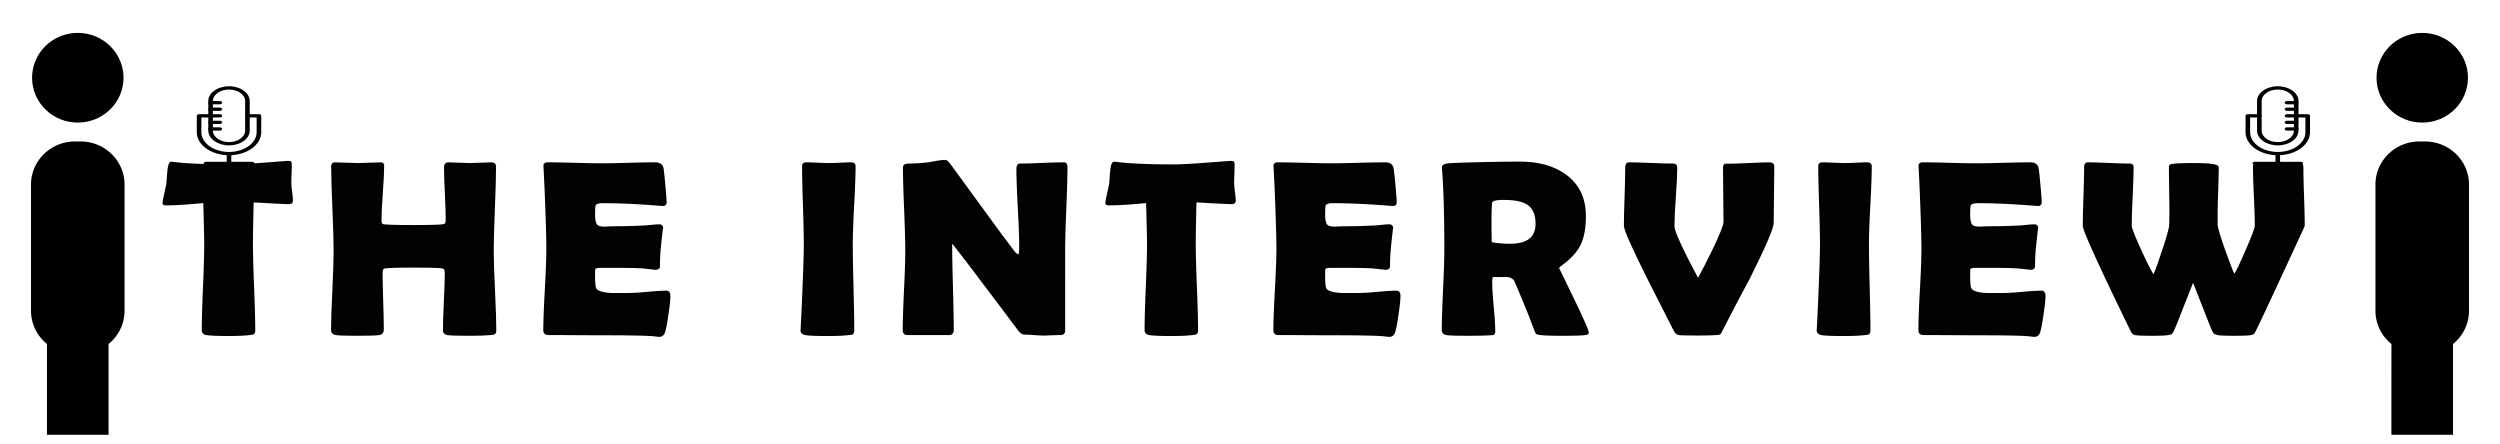 <svg xmlns="http://www.w3.org/2000/svg" viewBox="0 0 5625 1000"><defs><style>.cls-1{stroke:#000;stroke-miterlimit:10;stroke-width:5px;opacity:0.99;}.cls-2{fill:none;}</style></defs><title>logo_the_interview</title><g id="Texte"><g id="micro"><g id="g5421"><path id="path5419" d="M515.272,327.113c-25.707,0-46.624-14.922-46.624-33.262V227.326c0-18.342,20.916-33.264,46.624-33.264,25.71,0,46.626,14.922,46.626,33.264v66.524C561.898,312.191,540.981,327.113,515.272,327.113Zm0-125.659c-19.996,0-36.263,11.607-36.263,25.872v66.524c0,14.265,16.267,25.871,36.263,25.871S551.537,308.116,551.537,293.851V227.326C551.537,213.061,535.267,201.454,515.272,201.454Z"/></g><g id="g5425"><path id="path5423" d="M515.272,349.288c-39.991,0-72.526-23.212-72.526-51.743V260.588c0-2.041,2.32-3.696,5.18-3.696h25.902c2.861,0,5.18,1.655,5.18,3.696s-2.32,3.696-5.18,3.696H453.107v33.26c0,24.456,27.888,44.351,62.165,44.351s62.165-19.896,62.165-44.351V264.284h-20.719c-2.861,0-5.18-1.655-5.18-3.696s2.32-3.696,5.18-3.696h25.899c2.861,0,5.18,1.655,5.18,3.696v36.956C587.797,326.075,555.263,349.288,515.272,349.288Z"/></g><g id="g5429"><path id="path5427" d="M567.076,371.462H463.468c-2.861,0-5.18-1.655-5.18-3.696s2.32-3.696,5.18-3.696H567.076c2.861,0,5.18,1.655,5.18,3.696S569.937,371.462,567.076,371.462Z"/></g><g id="g5433"><path id="path5431" d="M515.272,371.462c-2.861,0-5.18-1.655-5.18-3.696V345.592c0-2.041,2.32-3.696,5.18-3.696s5.18,1.655,5.18,3.696v22.175C520.452,369.808,518.132,371.462,515.272,371.462Z"/></g><g id="g5437"><path id="path5435" d="M494.55,234.718H473.828c-2.861,0-5.18-1.655-5.18-3.696s2.32-3.696,5.18-3.696H494.55c2.861,0,5.18,1.655,5.18,3.696S497.411,234.718,494.55,234.718Z"/></g><g id="g5441"><path id="path5439" d="M494.55,249.501H473.828c-2.861,0-5.18-1.655-5.18-3.696s2.32-3.696,5.18-3.696H494.55c2.861,0,5.18,1.655,5.18,3.696S497.411,249.501,494.55,249.501Z"/></g><g id="g5445"><path id="path5443" d="M494.55,264.284H473.828c-2.861,0-5.18-1.655-5.18-3.696s2.32-3.696,5.18-3.696H494.55c2.861,0,5.18,1.655,5.18,3.696S497.411,264.284,494.55,264.284Z"/></g><g id="g5449"><path id="path5447" d="M494.55,279.067H473.828c-2.861,0-5.18-1.655-5.18-3.696s2.32-3.696,5.18-3.696H494.55c2.861,0,5.18,1.655,5.18,3.696S497.411,279.067,494.55,279.067Z"/></g><g id="g5453"><path id="path5451" d="M494.55,293.851H473.828c-2.861,0-5.18-1.655-5.18-3.696s2.32-3.696,5.18-3.696H494.55c2.861,0,5.18,1.655,5.18,3.696S497.411,293.851,494.55,293.851Z"/></g></g><g id="micro-2" data-name="micro"><g id="g5421-1"><path id="path5419-7" d="M5125,327.113c25.707,0,46.624-14.922,46.624-33.262V227.326c0-18.342-20.916-33.264-46.624-33.264-25.71,0-46.626,14.922-46.626,33.264v66.524C5078.374,312.191,5099.29,327.113,5125,327.113Zm0-125.659c19.996,0,36.263,11.607,36.263,25.872v66.524c0,14.265-16.267,25.871-36.263,25.871s-36.265-11.605-36.265-25.871V227.326C5088.735,213.061,5105.004,201.454,5125,201.454Z"/></g><g id="g5425-1"><path id="path5423-7" d="M5125,349.288c39.991,0,72.526-23.212,72.526-51.743V260.588c0-2.041-2.32-3.696-5.18-3.696h-25.902c-2.861,0-5.18,1.655-5.18,3.696s2.32,3.696,5.18,3.696h20.722v33.26c0,24.456-27.888,44.351-62.165,44.351s-62.165-19.896-62.165-44.351V264.284h20.719c2.861,0,5.18-1.655,5.18-3.696s-2.32-3.696-5.18-3.696h-25.9c-2.861,0-5.18,1.655-5.18,3.696v36.956C5052.474,326.075,5085.009,349.288,5125,349.288Z"/></g><g id="g5429-7"><path id="path5427-3" d="M5073.196,371.462h103.608c2.861,0,5.18-1.655,5.18-3.696s-2.32-3.696-5.18-3.696H5073.196c-2.861,0-5.18,1.655-5.18,3.696S5070.335,371.462,5073.196,371.462Z"/></g><g id="g5433-2"><path id="path5431-7" d="M5125,371.462c2.861,0,5.18-1.655,5.18-3.696V345.592c0-2.041-2.32-3.696-5.18-3.696s-5.18,1.655-5.18,3.696v22.175C5119.82,369.808,5122.139,371.462,5125,371.462Z"/></g><g id="g5437-5"><path id="path5435-6" d="M5145.722,234.718h20.722c2.861,0,5.18-1.655,5.18-3.696s-2.32-3.696-5.18-3.696h-20.722c-2.861,0-5.18,1.655-5.18,3.696S5142.861,234.718,5145.722,234.718Z"/></g><g id="g5441-5"><path id="path5439-6" d="M5145.722,249.501h20.722c2.861,0,5.18-1.655,5.18-3.696s-2.32-3.696-5.18-3.696h-20.722c-2.861,0-5.18,1.655-5.18,3.696S5142.861,249.501,5145.722,249.501Z"/></g><g id="g5445-8"><path id="path5443-8" d="M5145.722,264.284h20.722c2.861,0,5.18-1.655,5.18-3.696s-2.32-3.696-5.18-3.696h-20.722c-2.861,0-5.18,1.655-5.18,3.696S5142.861,264.284,5145.722,264.284Z"/></g><g id="g5449-0"><path id="path5447-8" d="M5145.722,279.067h20.722c2.861,0,5.18-1.655,5.18-3.696s-2.32-3.696-5.18-3.696h-20.722c-2.861,0-5.18,1.655-5.18,3.696S5142.861,279.067,5145.722,279.067Z"/></g><g id="g5453-6"><path id="path5451-6" d="M5145.722,293.851h20.722c2.861,0,5.18-1.655,5.18-3.696s-2.32-3.696-5.18-3.696h-20.722c-2.861,0-5.18,1.655-5.18,3.696S5142.861,293.851,5145.722,293.851Z"/></g></g><path class="cls-1" d="M656.573,451.407q0,5.473-6.013,5.469-10.389,0-82.265-4.102-1.64,69.182-1.64,96.523,0,32.268,2.596,97.07,2.594,64.805,2.596,97.07,0,5.197-2.46,6.562-.819.551-7.652,1.367-16.398,2.186-48.102,2.188-35.257,0-49.469-2.188-7.655-1.365-7.652-8.477,0-32.262,2.733-96.797,2.729-64.529,2.733-96.797,0-21.328-2.187-95.156-54.665,5.473-87.185,5.469-4.375,0-4.373-2.734,0-3.551,3.827-21.055,4.369-19.137,4.919-23.242.82-12.85,1.913-25.703,1.909-20.508,6.56-20.508c.363,0,1.64.094,3.826.273q44.276,5.742,130.914,5.742,24.598,0,90.738-5.195,35.525-2.73,35.803-2.734,5.465,0,6.286.684.82.686,1.094,5.332,0,7.383-.547,20.508-.551,14.496-.547,20.508A164.278,164.278,0,0,0,654.796,431.583,164.477,164.477,0,0,1,656.573,451.407Z"/><path class="cls-1" d="M1114.164,742.892q0,5.742-2.46,7.109-1.096.82-7.652,1.367-16.674,1.641-47.009,1.641-42.911,0-50.425-1.641-7.521-1.641-7.516-7.383,0-21.598,2.05-64.941,2.05-43.336,2.05-64.941,0-10.664-6.013-12.305-9.294-2.186-66.14-2.188-57.126,0-66.687,2.188-6.015,1.371-6.013,12.305,0,21.328,1.367,63.848,1.364,42.521,1.366,63.848,0,8.203-7.379,9.57-8.75,1.641-51.382,1.641-36.896,0-47.009-1.641-7.93-1.365-7.926-8.477,0-29.531,2.87-89.141,2.87-59.607,2.869-89.414,0-31.717-2.732-95.293-2.736-63.574-2.733-95.293,0-6.012,5.739-6.016,8.468,0,25.554.82,17.078.82,25.554.82,8.744,0,26.374-.82,17.628-.82,26.374-.82,4.644,0,4.646,4.922,0,20.508-3.007,61.387-3.01,40.881-3.006,61.387,0,9.574,5.192,11.211,7.104,2.191,69.967,2.188,58.483,0,67.78-2.188,6.56-1.641,6.559-11.211,0-19.688-1.913-59.473-1.915-39.785-1.913-59.746,0-8.473,6.833-8.477,7.923,0,24.188.82,16.257.82,24.461.82,7.923,0,24.188-.82,16.258-.82,24.461-.82,7.923,0,7.926,6.562,0,31.447-2.596,94.883-2.601,63.439-2.597,95.156,0,29.807,2.87,89.414Q1114.164,713.364,1114.164,742.892Z"/><path class="cls-1" d="M1505.889,666.329q0,11.76-4.646,43.203-4.919,34.184-8.746,40.742a10.17,10.17,0,0,1-9.019,5.195,66.533,66.533,0,0,1-8.199-.82q-19.954-2.736-116.429-2.734-21.048,0-62.587-.273-41.547-.275-62.314-.273-9.019,0-9.019-7.93,0-30.621,3.416-92.012,3.415-61.383,3.417-92.012,0-31.172-3.28-116.211-.82-21.873-3.006-65.352l-.273-3.828q-.551-6.287,6.833-6.289,20.223,0,60.811,1.094,40.586,1.096,60.811,1.094,19.947,0,60.127-1.094,40.176-1.09,60.127-1.094,14.208,0,16.398,10.664,1.365,6.293,4.236,38.145,2.87,31.857,2.87,38.691,0,5.742-5.466,5.742-1.641,0-5.74-.273-72.704-6.012-130.64-6.016-14.49,0-17.765,6.836-1.37,3.281-1.367,21.055,0,18.598,5.466,24.609,4.644,5.197,17.765,5.195,2.728,0,10.659-.41,7.924-.41,13.119-.41,34.437,0,69.693-1.914,3.004-.27,15.031-1.367a133.852,133.852,0,0,1,14.759-1.094q6.56,0,6.56,6.289,0-5.742-4.92,41.836-2.19,21.879-2.187,43.75,0,5.473-7.926,5.469l-24.598-2.734q-15.578-1.641-71.06-1.641h-28.97q-11.21,0-13.119,5.469-.275,1.371-.273,16.953,0,20.783,2.733,26.797,4.644,10.395,34.983,12.305h39.903q14.483,0,43.046-2.598,28.556-2.596,42.772-2.598Q1505.885,656.485,1505.889,666.329Z"/><path class="cls-1" d="M1916.274,549.298q0,32.268,1.64,97.07,1.639,64.805,1.64,97.07,0,5.473-2.46,6.836a56.818,56.818,0,0,1-7.106,1.094q-17.769,2.186-47.555,2.188-39.907,0-50.835-2.188-7.93-1.641-7.926-8.477,0,4.377,2.459-48.125,4.92-110.742,4.92-145.469,0-29.256-1.913-87.773-1.915-58.512-1.914-87.773,0-6.012,6.286-6.016,8.468,0,25.554.82,17.077.82,25.554.82,8.468,0,25.007-.82,16.533-.82,25.008-.82,7.923,0,7.926,6.016,0,29.262-3.143,87.773Q1916.272,520.042,1916.274,549.298Z"/><path class="cls-1" d="M2399.283,376.212q0,31.172-2.597,93.652-2.601,62.484-2.596,93.926V743.985q0,7.383-7.926,7.383-6.56,0-19.815.547-13.26.545-19.814.547-7.11,0-21.318-1.094-14.214-1.09-21.318-1.094-4.92,0-11.752-9.023-19.678-26.52-88.551-117.578-18.858-25.43-57.394-74.922a11.486,11.486,0,0,0-4.1-3.281q-2.191,1.916-2.187,6.016,0,31.723,1.776,95.156,1.775,63.439,1.776,95.156,0,9.574-7.379,9.57h-94.564q-7.93,0-7.926-8.477,0-29.531,2.87-89.141,2.87-59.607,2.87-89.414,0-31.441-2.597-94.062-2.601-62.613-2.596-93.789,0-6.012,10.659-6.016,15.847,0,39.083-2.188,5.464-.545,21.591-3.555,13.663-2.461,21.591-2.461,3.28,0,10.112,9.297L2239.125,511.29q13.663,18.867,41.27,55.234,6.828,8.479,11.752,8.477,3.549,0,3.553-21.328,0-28.711-3.143-86.406-3.146-57.691-3.143-86.68,0-10.113,5.739-10.117,16.398,0,49.468-1.367,33.066-1.365,49.469-1.367Q2399.279,367.735,2399.283,376.212Z"/><path class="cls-1" d="M2777.889,451.407q0,5.473-6.013,5.469-10.389,0-82.265-4.102-1.64,69.182-1.64,96.523,0,32.268,2.596,97.07,2.594,64.805,2.597,97.07,0,5.197-2.46,6.562-.82.551-7.652,1.367-16.398,2.186-48.102,2.188-35.257,0-49.468-2.188-7.655-1.365-7.653-8.477,0-32.262,2.733-96.797,2.728-64.529,2.733-96.797,0-21.328-2.187-95.156-54.666,5.473-87.185,5.469-4.375,0-4.373-2.734,0-3.551,3.826-21.055,4.369-19.137,4.919-23.242.82-12.85,1.914-25.703,1.909-20.508,6.559-20.508c.363,0,1.64.094,3.826.273q44.276,5.742,130.914,5.742,24.598,0,90.737-5.195,35.526-2.73,35.803-2.734,5.464,0,6.286.684.82.686,1.093,5.332,0,7.383-.547,20.508-.551,14.496-.546,20.508a164.176,164.176,0,0,0,1.776,20.098A164.58,164.58,0,0,1,2777.889,451.407Z"/><path class="cls-1" d="M3148.568,666.329q0,11.76-4.646,43.203-4.919,34.184-8.746,40.742a10.17,10.17,0,0,1-9.019,5.195,66.533,66.533,0,0,1-8.199-.82q-19.953-2.736-116.429-2.734-21.048,0-62.587-.273-41.547-.275-62.313-.273-9.021,0-9.02-7.93,0-30.621,3.416-92.012,3.416-61.383,3.417-92.012,0-31.172-3.28-116.211-.82-21.873-3.006-65.352l-.273-3.828q-.551-6.287,6.832-6.289,20.224,0,60.812,1.094,40.586,1.096,60.811,1.094,19.947,0,60.128-1.094,40.175-1.09,60.127-1.094,14.208,0,16.398,10.664,1.364,6.293,4.236,38.145,2.868,31.857,2.869,38.691,0,5.742-5.466,5.742-1.639,0-5.739-.273-72.703-6.012-130.641-6.016-14.49,0-17.766,6.836-1.37,3.281-1.365,21.055,0,18.598,5.465,24.609,4.645,5.197,17.766,5.195,2.729,0,10.658-.41,7.925-.41,13.119-.41,34.437,0,69.693-1.914,3.004-.27,15.031-1.367a133.866,133.866,0,0,1,14.76-1.094q6.558,0,6.559,6.289,0-5.742-4.92,41.836-2.19,21.879-2.186,43.75,0,5.473-7.926,5.469l-24.598-2.734q-15.58-1.641-71.061-1.641h-28.97q-11.21,0-13.119,5.469-.275,1.371-.272,16.953,0,20.783,2.732,26.797,4.644,10.395,34.983,12.305h39.902q14.483,0,43.046-2.598,28.556-2.596,42.772-2.598Q3148.564,656.485,3148.568,666.329Z"/><path class="cls-1" d="M3572.27,748.634q0,1.916-5.466,2.734-10.39,1.641-52.201,1.641-35.808,0-48.649-1.641-6.015-.82-6.832-1.367-1.641-.82-3.826-5.469-4.099-10.664-12.025-31.719-10.658-27.34-33.344-80.664-4.919-10.664-22.684-11.758,8.199.551-28.15.547-4.102,0-4.1,13.945,0,18.598,3.416,55.508,3.413,36.914,3.416,55.508,0,4.652-2.46,5.469-3.831.27-7.652.547-16.129,1.09-50.288,1.094-39.088,0-47.01-1.641-7.929-1.641-7.926-8.477,0-30.076,2.87-90.781,2.87-60.703,2.87-91.055,0-115.664-5.193-180.469l-.273-3.828q-.275-4.646,8.609-6.289,8.878-1.641,83.495-3.281,50.559-1.09,80.626-1.094,62.313,0,101.67,28.164,44.544,31.723,44.549,91.602,0,39.926-11.479,63.711-11.48,23.789-42.363,46.211-6.29,4.377-6.286,8.203,0-.27,33.344,68.633Q3572.268,741.524,3572.27,748.634ZM3457.481,503.36q0-33.357-21.864-46.211-16.95-9.844-53.021-9.844-25.969,0-27.604,7.93-1.641,9.299-1.641,53.594,0,6.293.273,18.594.27,12.305.273,18.32,0,1.371,8.746,2.734a239.445,239.445,0,0,0,34.982,2.461Q3457.48,550.938,3457.481,503.36Z"/><path class="cls-1" d="M3819.143,752.462q-36.896,0-42.09-1.094-5.194-1.09-8.746-7.93-31.156-61.523-62.586-123.32-49.471-99.258-49.469-112.383,0-21.598,1.503-64.941,1.499-43.336,1.503-64.941,0-10.113,5.467-10.117,16.397,0,49.741,1.367,33.341,1.371,50.015,1.367,6.829,0,6.833,5.742,0,22.148-3.143,66.582-3.145,44.438-3.144,66.582,0,16.957,55.481,121.133,15.028-27.07,34.163-66.445,25.688-53.045,25.691-65.078,0-19.957-.547-60.02-.551-40.055-.547-60.02,0-7.383,2.46-8.203h8.745q15.029,0,45.506-1.504,30.472-1.5,45.506-1.504,8.199,0,8.199,6.562,0,21.059-.684,63.574-.686,42.521-.684,63.848,0,16.957-53.841,124.688-21.318,38.83-61.494,117.031-2.735,6.018-3.689,6.699-.961.686-6.97,1.23Q3848.386,752.458,3819.143,752.462Z"/><path class="cls-1" d="M4202.667,549.298q0,32.268,1.64,97.07,1.641,64.805,1.641,97.07,0,5.473-2.461,6.836a56.8,56.8,0,0,1-7.105,1.094q-17.769,2.186-47.555,2.188-39.908,0-50.836-2.188-7.929-1.641-7.926-8.477,0,4.377,2.46-48.125,4.92-110.742,4.92-145.469,0-29.256-1.913-87.773-1.916-58.512-1.914-87.773,0-6.012,6.287-6.016,8.467,0,25.554.82,17.077.82,25.554.82,8.47,0,25.008-.82,16.532-.82,25.008-.82,7.923,0,7.926,6.016,0,29.262-3.143,87.773Q4202.664,520.042,4202.667,549.298Z"/><path class="cls-1" d="M4599.857,666.329q0,11.76-4.646,43.203-4.919,34.184-8.746,40.742a10.17,10.17,0,0,1-9.019,5.195,66.533,66.533,0,0,1-8.199-.82q-19.953-2.736-116.429-2.734-21.048,0-62.587-.273-41.547-.275-62.313-.273-9.021,0-9.02-7.93,0-30.621,3.416-92.012,3.416-61.383,3.417-92.012,0-31.172-3.28-116.211-.82-21.873-3.006-65.352l-.273-3.828q-.551-6.287,6.832-6.289,20.224,0,60.812,1.094,40.586,1.096,60.811,1.094,19.947,0,60.128-1.094,40.175-1.09,60.127-1.094,14.208,0,16.398,10.664,1.364,6.293,4.236,38.145,2.868,31.857,2.869,38.691,0,5.742-5.466,5.742-1.639,0-5.739-.273-72.703-6.012-130.641-6.016-14.49,0-17.766,6.836-1.37,3.281-1.365,21.055,0,18.598,5.465,24.609,4.645,5.197,17.766,5.195,2.729,0,10.658-.41,7.925-.41,13.119-.41,34.437,0,69.693-1.914,3.004-.27,15.031-1.367a133.866,133.866,0,0,1,14.76-1.094q6.558,0,6.559,6.289,0-5.742-4.92,41.836-2.19,21.879-2.186,43.75,0,5.473-7.926,5.469l-24.598-2.734q-15.58-1.641-71.061-1.641H4443.8q-11.21,0-13.119,5.469-.275,1.371-.272,16.953,0,20.783,2.732,26.797,4.644,10.395,34.983,12.305h39.902q14.483,0,43.046-2.598,28.556-2.596,42.772-2.598Q4599.854,656.485,4599.857,666.329Z"/><path class="cls-1" d="M5183.17,507.735q0,.82-50.835,110.195-51.655,111.562-59.034,125.508a38.844,38.844,0,0,1-3.006,5.469q-1.096,1.371-5.193,2.461-6.835,1.641-38.81,1.641-29.792,0-36.35-1.641-5.471-1.365-6.56-2.188-1.096-.82-3.553-5.195-1.641-3.006-15.578-38.555l-29.791-76.016L4904.124,706.251q-4.651,13.125-15.306,37.734a29.066,29.066,0,0,1-3.826,5.605q-1.094.961-6.285,1.777-9.296,1.641-35.803,1.641-32.798,0-39.357-1.641-4.649-1.09-7.652-7.93-107.139-220.113-107.136-235.703,0-21.873,1.503-65.488,1.5-43.611,1.504-65.488,0-9.023,5.466-9.023,15.579,0,47.145,1.367,31.567,1.371,47.418,1.367,6.284,0,6.287,5.195,0,21.879-2.051,66.035-2.049,44.162-2.049,66.035,0,8.203,19.951,52.227,18.038,39.375,26.236,53.32,4.102,7.113,5.467,7.109,2.184,0,11.205-26.25,25.688-73.553,26.238-86.953,1.088-25.154.273-63.984-.82-56.051-.82-64.258,0-5.191.82-6.152.819-.955,6.012-1.777,13.939-1.641,48.103-1.641,52.2,0,52.201,7.383,0,18.322-1.366,56.875-1.371,37.465-1.094,56.875V504.454q0,13.945,28.15,88.867,9.564,25.98,11.479,25.977,1.364,0,5.466-7.109,7.649-13.395,24.598-53.047,18.858-43.201,18.858-51.406,0-22.148-2.05-66.309-2.051-44.156-2.05-66.035,0-4.922,6.286-4.922,16.122,0,48.512-1.367,32.386-1.365,48.512-1.367,5.188,0,5.193,10.938,0,21.604,1.503,64.668Q5183.166,486.407,5183.17,507.735Z"/></g><g id="icons"><g id="layer1"><g id="gauche"><g id="g4740"><path d="M105.727,773.952c-.026,54.528-.063,129.466-.101,204.339H244.273V773.965a96.096,96.096,0,0,0,35.973-74.867v-283.772c0-53.588-44.276-97.025-98.926-97.025H168.68c-54.638,0-98.926,43.437-98.926,97.025v283.81A96.13,96.13,0,0,0,105.727,773.952Z"/></g><g id="g4744"><path id="path4742" d="M175.588,275.83c56.889-.276,102.662-45.796,102.342-101.441-.294-55.733-46.642-100.676-103.455-100.387-56.787.326-102.636,45.783-102.316,101.491C72.454,231.188,118.75,276.131,175.588,275.83Z"/></g></g><g id="droite"><g id="g4740-2" data-name="g4740"><path d="M5380.727,773.952c-.026,54.528-.063,129.466-.101,204.339h138.646V773.965a96.096,96.096,0,0,0,35.973-74.867v-283.772c0-53.588-44.276-97.025-98.926-97.025h-12.639c-54.638,0-98.926,43.437-98.926,97.025v283.81A96.13,96.13,0,0,0,5380.727,773.952Z"/></g><g id="g4744-2" data-name="g4744"><path id="path4742-2" data-name="path4742" d="M5450.588,275.83c56.889-.276,102.662-45.796,102.342-101.441-.294-55.733-46.642-100.676-103.455-100.387-56.787.326-102.636,45.783-102.316,101.491C5347.454,231.188,5393.75,276.131,5450.588,275.83Z"/></g></g></g></g><g id="Ancrage"><rect class="cls-2" x="5624" y="999" width="1" height="1"/><rect class="cls-2" x="5624" width="1" height="1"/><rect class="cls-2" y="999" width="1" height="1"/><rect class="cls-2" width="1" height="1"/></g></svg>